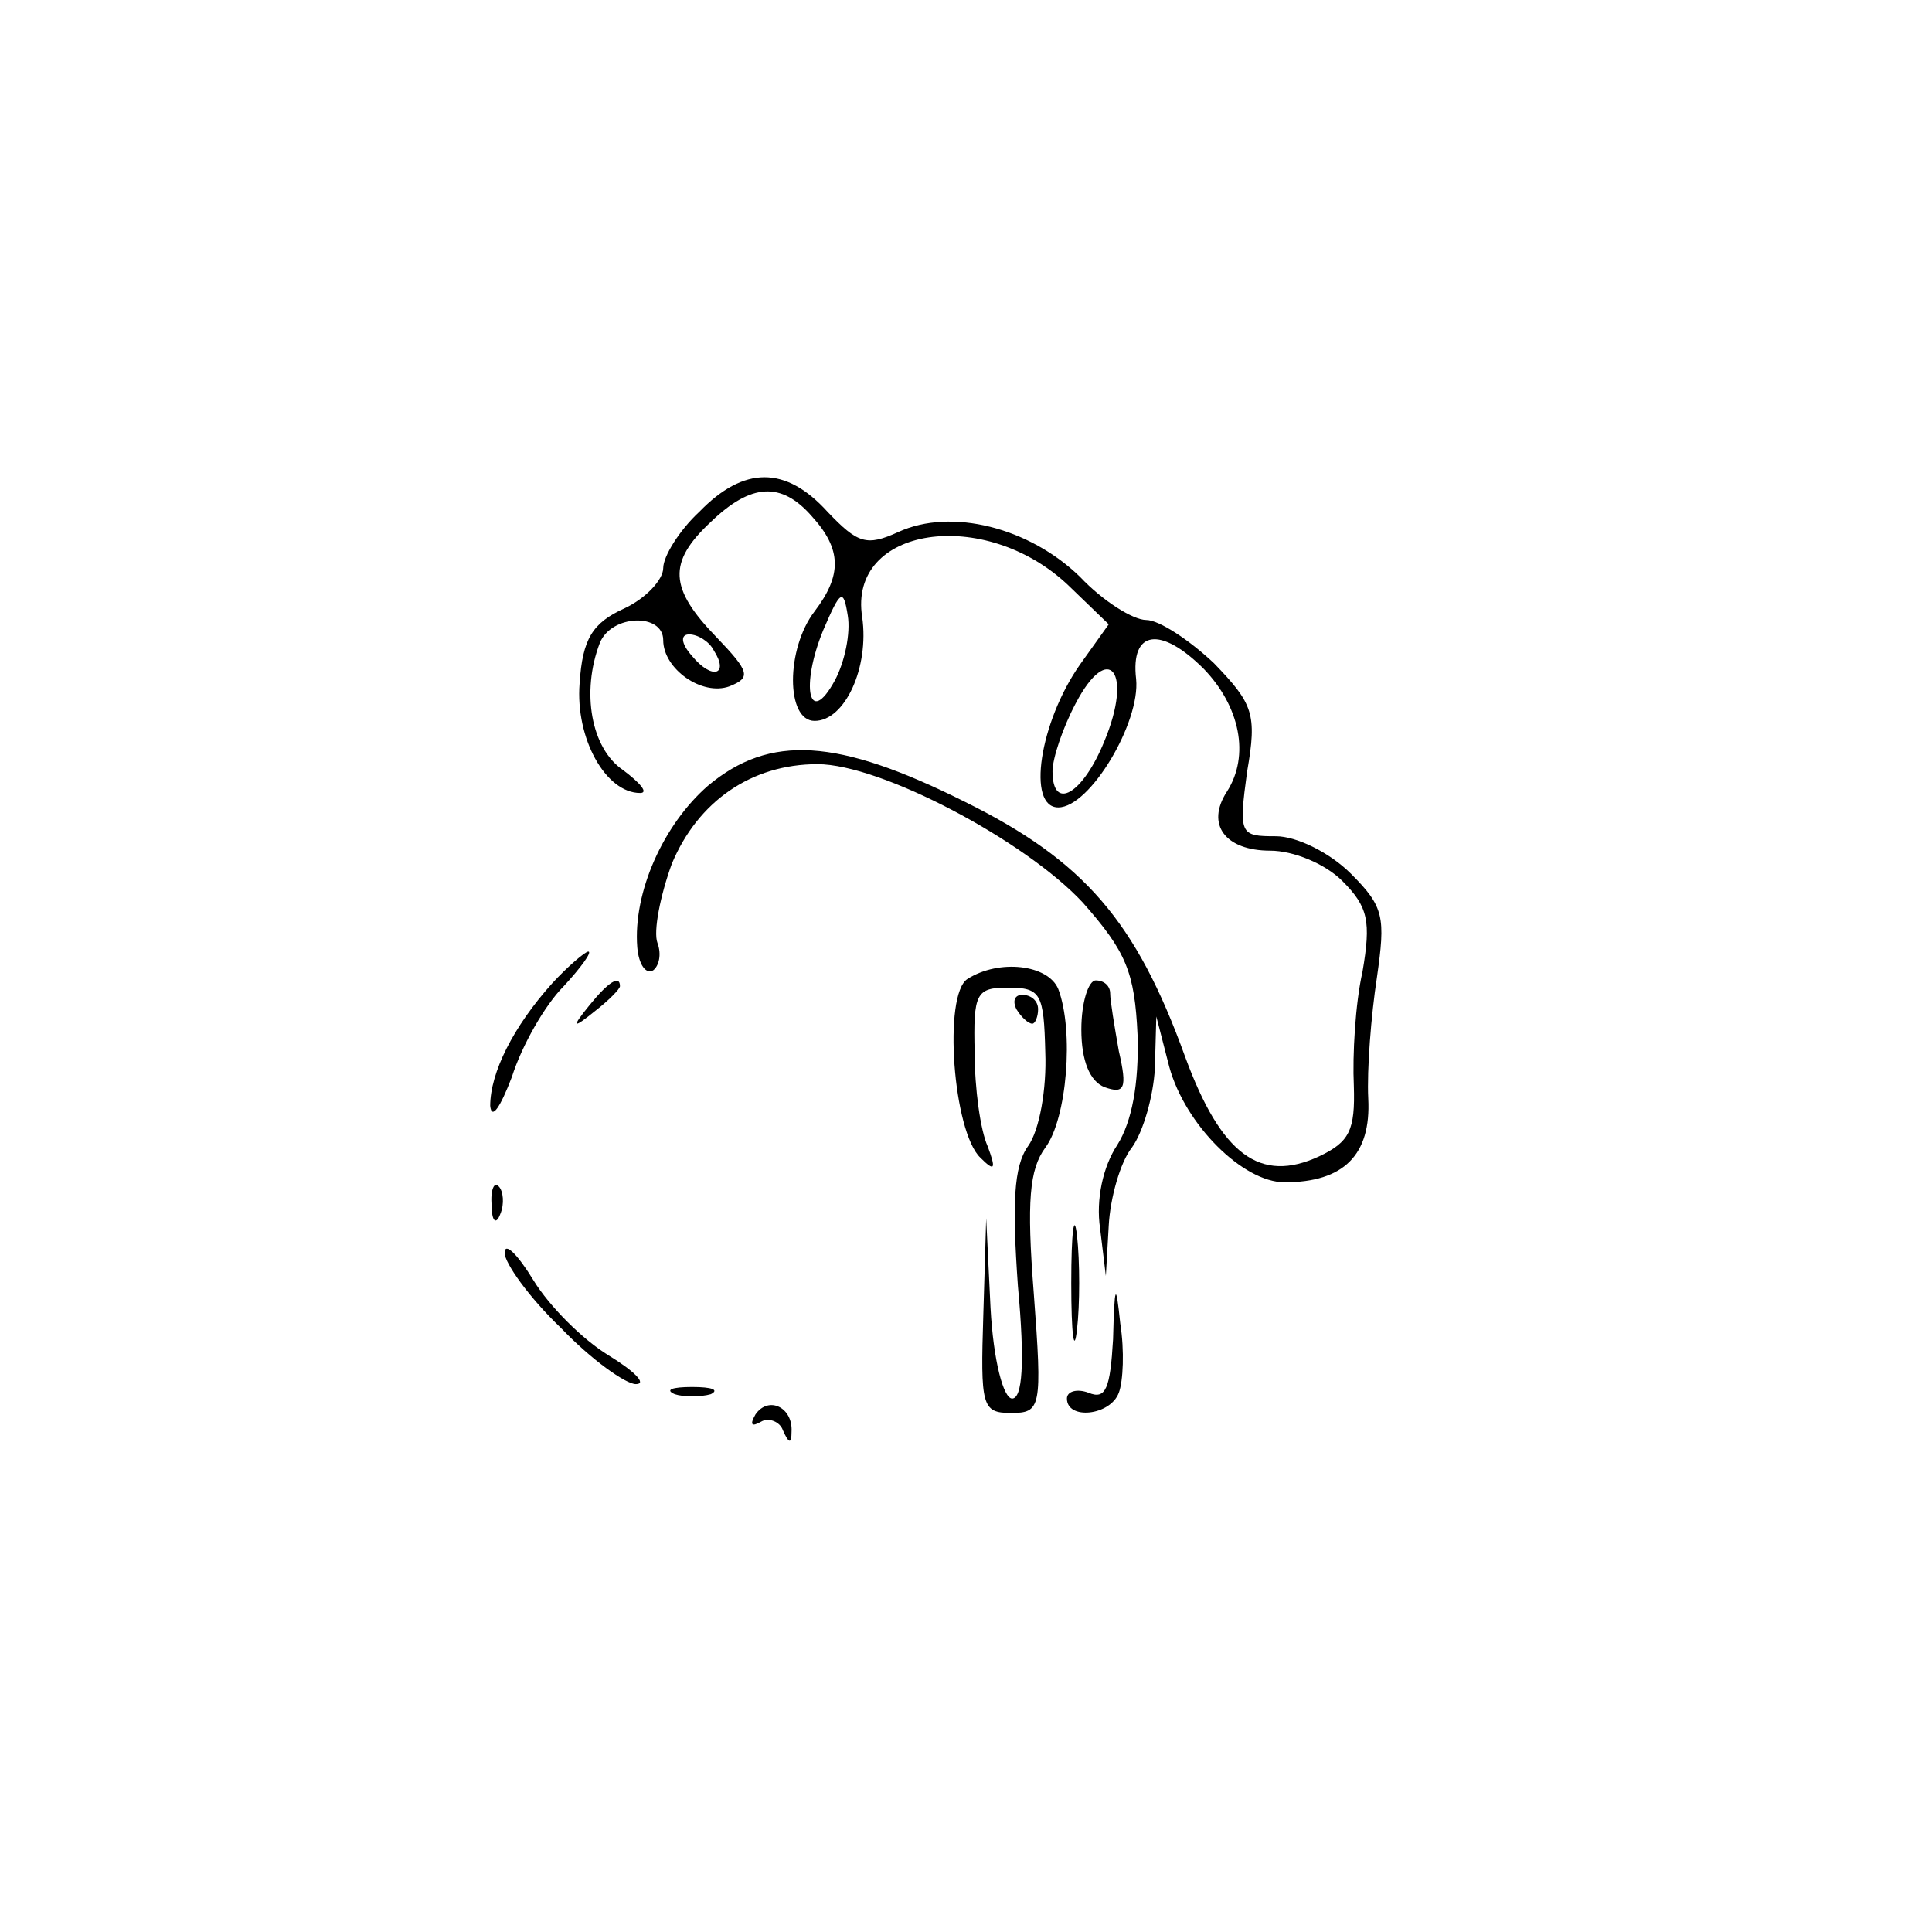 <?xml version="1.0" standalone="no"?>
<!DOCTYPE svg PUBLIC "-//W3C//DTD SVG 20010904//EN"
 "http://www.w3.org/TR/2001/REC-SVG-20010904/DTD/svg10.dtd">
<svg version="1.0" xmlns="http://www.w3.org/2000/svg"
 width="134pt" height="134pt" viewBox="0 0 134 134"
 preserveAspectRatio="xMidYMid meet">

<g transform="translate(0,134) scale(0.1,-0.1)"
fill="#000000" stroke="none">
<path d="M485 985 c-14 -13 -25 -31 -25 -39 0 -8 -12 -21 -27 -28 -22 -10 -29
-21 -31 -52 -3 -38 18 -76 42 -76 6 0 0 7 -12 16 -22 15 -29 54 -16 88 8 20
44 21 44 2 0 -20 27 -39 46 -32 15 6 14 10 -9 34 -33 34 -34 52 -4 80 28 27
49 28 70 4 21 -23 21 -41 2 -66 -20 -26 -20 -76 0 -76 21 0 38 37 33 72 -10
63 85 77 143 22 l28 -27 -20 -28 c-28 -40 -37 -99 -15 -99 22 0 57 59 54 89
-4 34 17 37 47 7 25 -26 32 -60 16 -85 -15 -23 -1 -41 30 -41 16 0 38 -9 50
-21 18 -18 20 -28 14 -63 -5 -22 -7 -58 -6 -79 1 -31 -3 -39 -24 -49 -41 -19
-68 1 -93 69 -34 94 -70 136 -153 177 -88 44 -135 47 -178 11 -31 -27 -52 -74
-49 -112 1 -12 6 -19 11 -16 4 3 6 11 3 19 -3 8 2 33 10 55 18 43 55 69 101
69 44 0 144 -53 184 -96 30 -34 36 -48 38 -92 1 -34 -4 -60 -14 -76 -10 -15
-15 -38 -12 -58 l4 -33 2 35 c1 19 8 44 16 54 8 11 15 36 16 55 l1 36 9 -35
c11 -40 51 -80 80 -80 41 0 60 19 58 58 -1 20 2 58 6 84 6 42 5 49 -18 72 -15
15 -38 26 -52 26 -25 0 -26 1 -20 45 7 40 4 47 -23 75 -17 16 -38 30 -47 30
-9 0 -30 13 -46 30 -35 34 -89 48 -126 31 -22 -10 -28 -8 -49 14 -29 32 -58
32 -89 0z m94 -117 c-18 -33 -24 -4 -8 35 12 28 14 29 17 10 2 -12 -2 -32 -9
-45z m-84 21 c11 -17 -1 -21 -15 -4 -8 9 -8 15 -2 15 6 0 14 -5 17 -11z m271
-63 c-15 -37 -36 -49 -36 -21 0 9 7 30 16 47 23 44 40 22 20 -26z"/>
<path d="M383 658 c-27 -30 -43 -62 -43 -85 1 -10 7 -1 15 20 7 22 23 50 36
63 12 13 20 24 17 24 -2 0 -14 -10 -25 -22z"/>
<path d="M671 661 c-17 -11 -10 -106 9 -124 10 -10 11 -8 5 8 -5 11 -9 40 -9
65 -1 41 1 45 23 45 23 0 25 -4 26 -45 1 -25 -4 -54 -12 -65 -10 -14 -11 -40
-7 -97 5 -54 3 -78 -4 -78 -6 0 -13 26 -15 63 l-3 62 -2 -67 c-2 -63 -1 -68
19 -68 21 0 22 3 16 83 -5 64 -3 86 8 101 15 20 20 81 9 110 -7 17 -41 21 -63
7z"/>
<path d="M409 643 c-13 -16 -12 -17 4 -4 9 7 17 15 17 17 0 8 -8 3 -21 -13z"/>
<path d="M750 626 c0 -22 6 -36 16 -40 14 -5 16 -1 10 25 -3 17 -6 35 -6 40 0
5 -4 9 -10 9 -5 0 -10 -15 -10 -34z"/>
<path d="M705 640 c3 -5 8 -10 11 -10 2 0 4 5 4 10 0 6 -5 10 -11 10 -5 0 -7
-4 -4 -10z"/>
<path d="M341 504 c0 -11 3 -14 6 -6 3 7 2 16 -1 19 -3 4 -6 -2 -5 -13z"/>
<path d="M743 450 c0 -36 2 -50 4 -32 2 17 2 47 0 65 -2 17 -4 3 -4 -33z"/>
<path d="M350 471 c0 -7 17 -31 39 -52 21 -22 45 -39 52 -39 8 0 -1 9 -19 20
-18 11 -41 34 -52 52 -11 18 -20 27 -20 19z"/>
<path d="M772 411 c-2 -34 -5 -42 -17 -37 -8 3 -15 1 -15 -4 0 -15 30 -12 36
4 3 8 4 29 1 48 -3 29 -4 28 -5 -11z"/>
<path d="M468 373 c6 -2 18 -2 25 0 6 3 1 5 -13 5 -14 0 -19 -2 -12 -5z"/>
<path d="M524 359 c-4 -7 -3 -9 4 -5 5 3 13 0 15 -6 4 -9 6 -10 6 -1 1 17 -16
25 -25 12z"/>
</g>
</svg>
